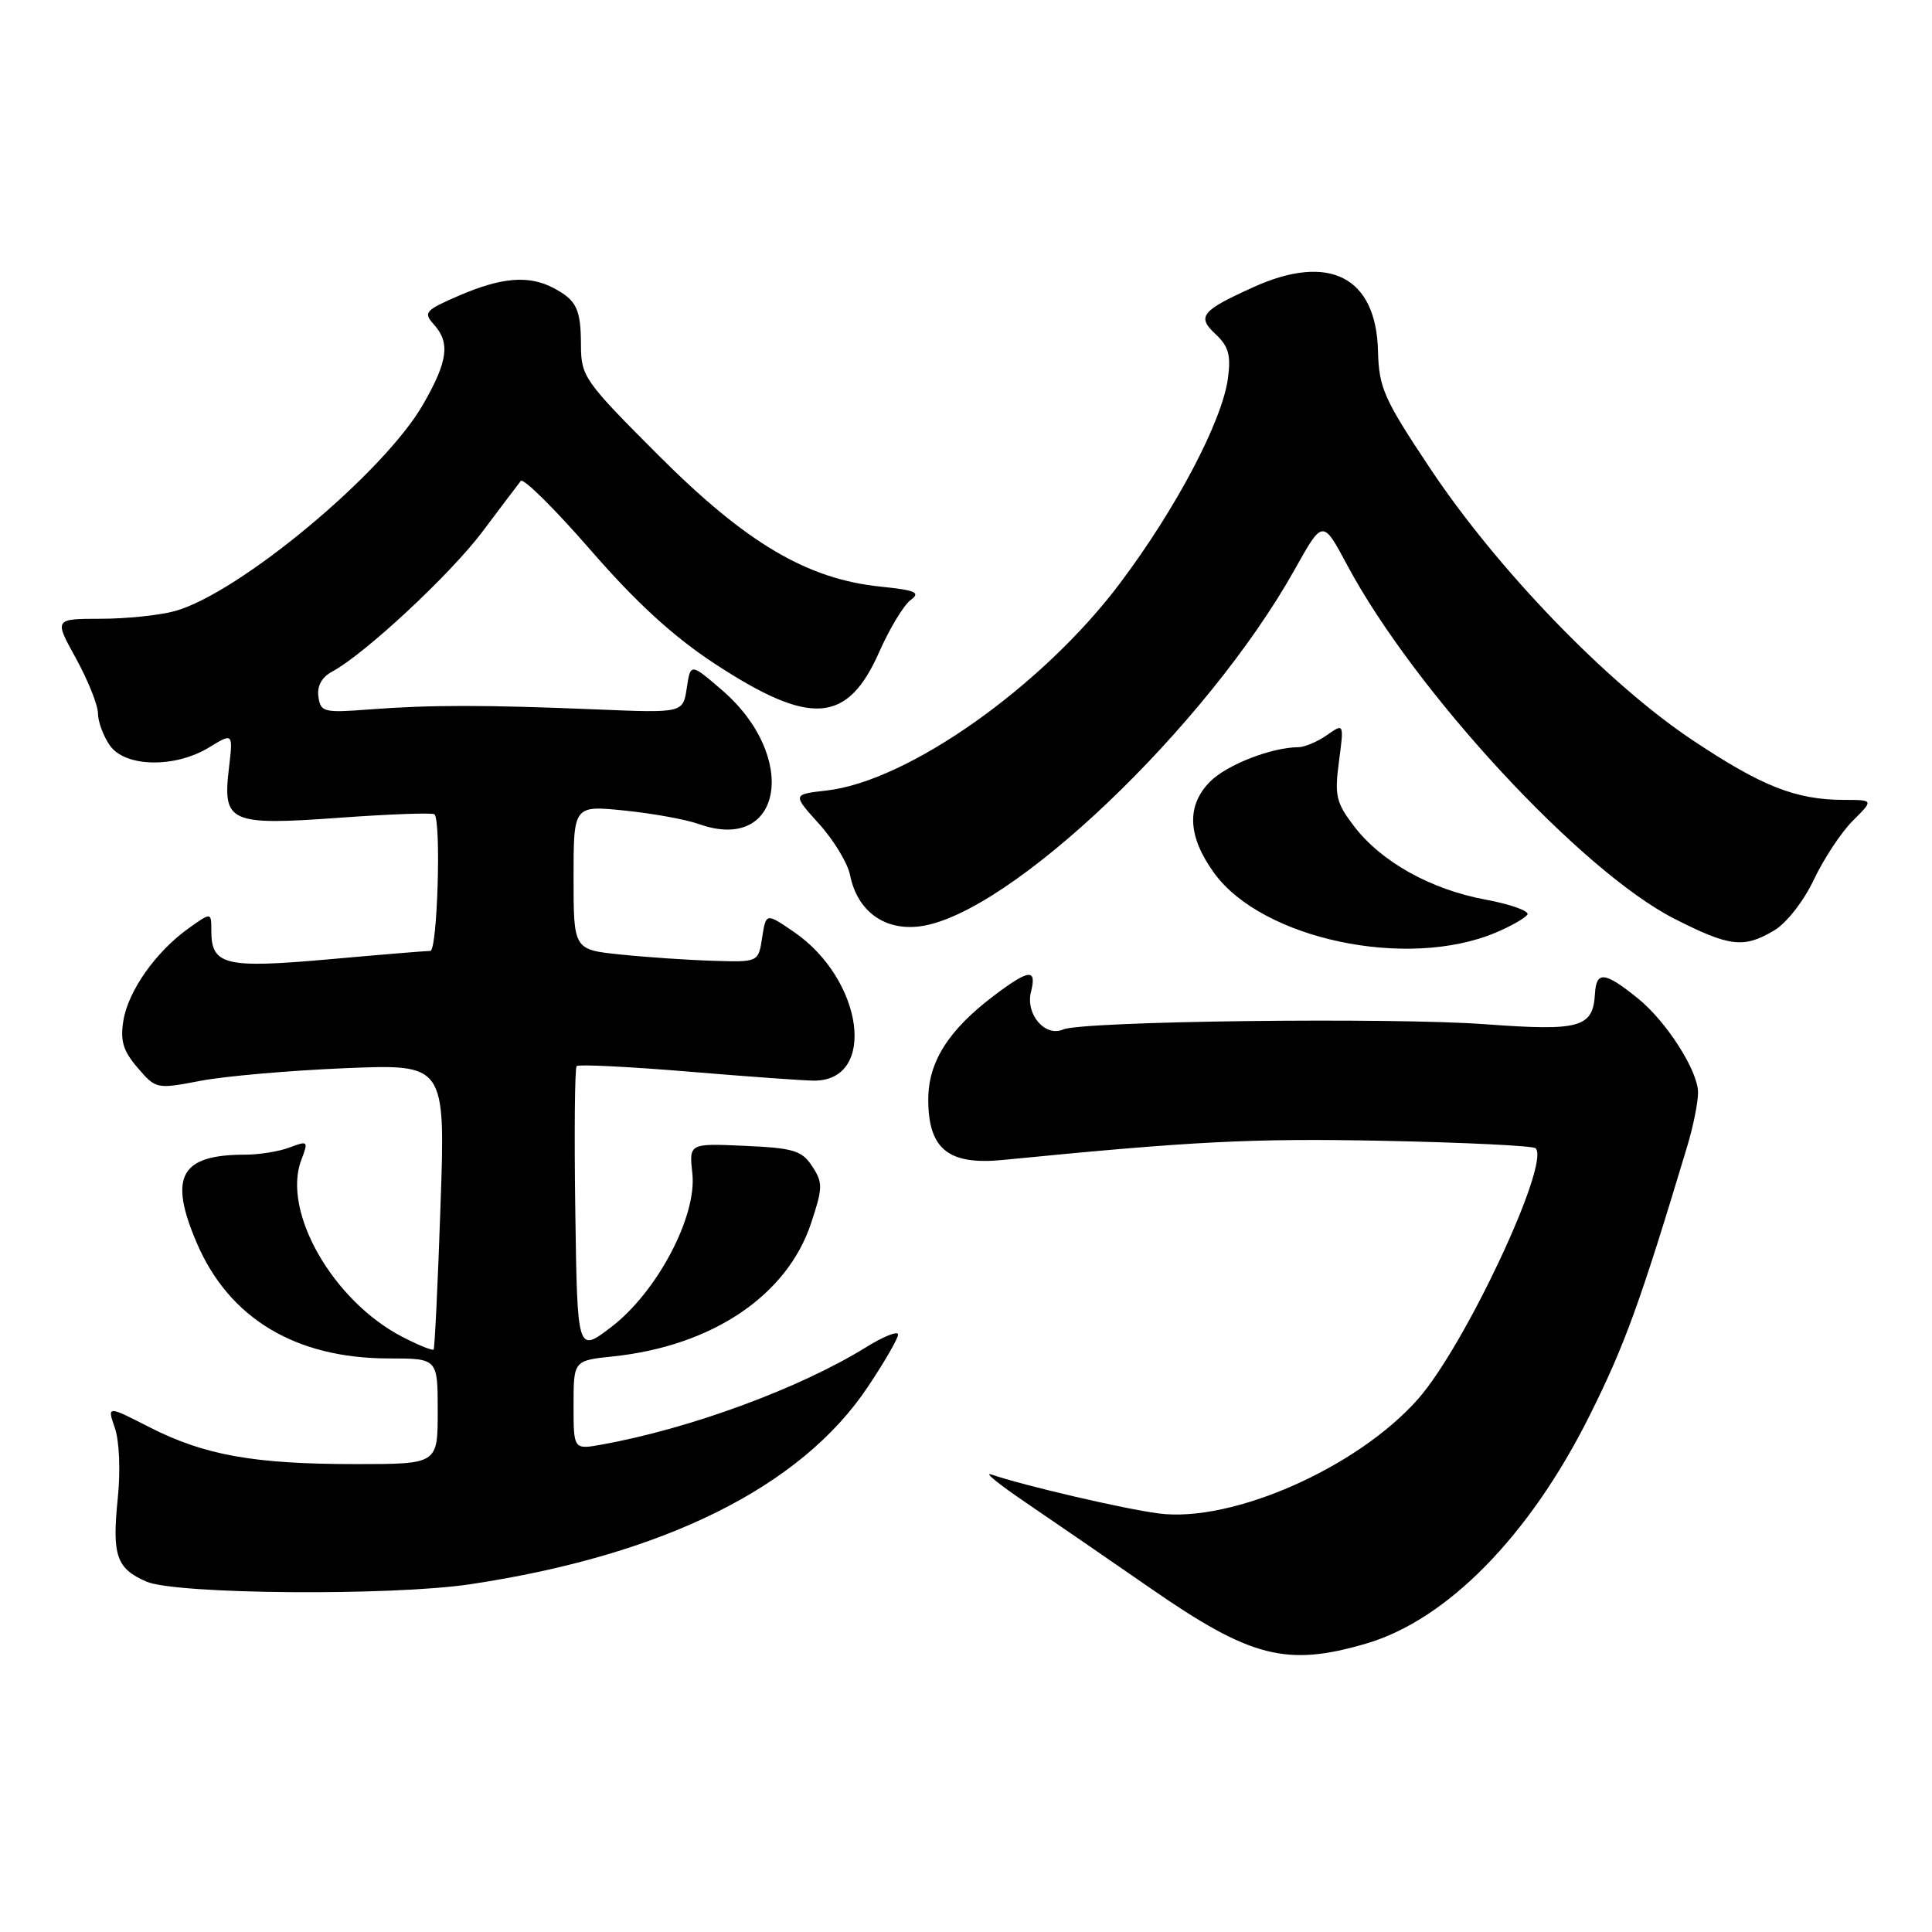 <?xml version="1.0" encoding="UTF-8" standalone="no"?>
<!DOCTYPE svg PUBLIC "-//W3C//DTD SVG 1.1//EN" "http://www.w3.org/Graphics/SVG/1.1/DTD/svg11.dtd" >
<svg xmlns="http://www.w3.org/2000/svg" xmlns:xlink="http://www.w3.org/1999/xlink" version="1.1" viewBox="0 0 256 256">
 <g >
 <path fill="currentColor"
d=" M 181.00 217.79 C 191.70 214.67 202.62 203.56 210.55 187.73 C 215.29 178.26 217.32 172.66 223.59 151.81 C 224.37 149.23 225.00 146.06 225.00 144.76 C 225.00 141.88 220.79 135.31 216.99 132.26 C 212.62 128.74 211.52 128.63 211.34 131.68 C 211.08 136.17 209.37 136.64 196.86 135.72 C 184.33 134.79 143.44 135.30 140.88 136.41 C 138.48 137.45 135.86 134.40 136.61 131.43 C 137.40 128.29 136.37 128.40 131.65 131.97 C 125.66 136.51 123.00 140.72 123.00 145.69 C 123.00 152.26 125.66 154.41 132.88 153.70 C 158.13 151.21 165.88 150.82 183.19 151.16 C 194.02 151.38 203.15 151.82 203.48 152.15 C 205.46 154.13 194.13 178.30 187.92 185.35 C 179.91 194.46 163.26 201.81 153.53 200.54 C 148.91 199.94 135.68 196.86 131.33 195.37 C 130.32 195.03 132.43 196.73 136.00 199.15 C 139.57 201.58 147.00 206.68 152.50 210.49 C 165.72 219.65 170.47 220.87 181.00 217.79 Z  M 62.31 209.92 C 87.95 206.07 106.13 197.05 114.99 183.77 C 117.20 180.47 119.00 177.35 119.00 176.83 C 119.00 176.31 117.09 177.07 114.75 178.52 C 106.00 183.94 91.47 189.30 79.75 191.41 C 76.00 192.09 76.00 192.09 76.00 186.19 C 76.00 180.28 76.00 180.28 81.25 179.73 C 94.36 178.35 104.29 171.67 107.47 162.09 C 109.03 157.39 109.05 156.72 107.62 154.54 C 106.25 152.45 105.16 152.12 98.68 151.83 C 91.30 151.50 91.30 151.50 91.74 155.50 C 92.37 161.16 87.06 171.21 80.99 175.84 C 76.50 179.27 76.50 179.27 76.23 160.49 C 76.08 150.16 76.16 141.51 76.41 141.26 C 76.66 141.01 83.31 141.34 91.18 141.99 C 99.06 142.65 106.56 143.19 107.87 143.19 C 116.26 143.21 114.40 129.76 105.15 123.45 C 101.50 120.96 101.50 120.96 100.99 124.23 C 100.49 127.50 100.49 127.50 94.49 127.31 C 91.20 127.21 85.69 126.84 82.25 126.48 C 76.00 125.84 76.00 125.84 76.00 116.28 C 76.00 106.72 76.00 106.72 82.75 107.40 C 86.46 107.78 90.89 108.58 92.60 109.19 C 103.71 113.15 105.91 100.23 95.63 91.41 C 91.50 87.86 91.50 87.86 91.00 91.17 C 90.50 94.48 90.50 94.48 79.00 94.00 C 64.22 93.39 57.06 93.39 49.00 94.00 C 42.90 94.47 42.48 94.37 42.19 92.32 C 41.99 90.91 42.63 89.74 43.98 89.01 C 48.31 86.69 59.66 76.13 63.95 70.42 C 66.39 67.16 68.67 64.15 69.01 63.73 C 69.35 63.31 73.51 67.43 78.25 72.88 C 84.28 79.82 89.19 84.32 94.62 87.89 C 107.40 96.28 112.28 95.94 116.51 86.37 C 117.89 83.26 119.76 80.17 120.66 79.51 C 122.02 78.51 121.36 78.21 116.67 77.73 C 106.94 76.73 98.87 71.96 87.25 60.33 C 77.45 50.53 77.00 49.88 76.98 45.79 C 76.97 40.93 76.41 39.78 73.32 38.15 C 70.09 36.45 66.48 36.74 60.90 39.14 C 56.34 41.10 56.06 41.41 57.47 42.97 C 59.68 45.41 59.36 47.84 56.06 53.59 C 50.87 62.64 31.70 78.60 23.18 80.97 C 21.15 81.53 16.73 81.99 13.34 81.99 C 7.17 82.00 7.17 82.00 10.07 87.25 C 11.66 90.14 12.97 93.41 12.98 94.53 C 12.99 95.64 13.70 97.56 14.56 98.78 C 16.58 101.67 23.17 101.80 27.70 99.04 C 30.89 97.09 30.89 97.09 30.33 101.83 C 29.48 109.00 30.43 109.41 45.06 108.35 C 51.71 107.87 57.34 107.67 57.57 107.90 C 58.48 108.82 57.96 126.00 57.02 126.00 C 56.48 126.00 50.40 126.50 43.51 127.12 C 29.79 128.34 28.00 127.90 28.00 123.31 C 28.00 120.86 28.00 120.86 25.00 123.00 C 20.67 126.08 16.99 131.29 16.35 135.23 C 15.91 137.92 16.32 139.26 18.24 141.49 C 20.66 144.31 20.75 144.33 26.59 143.21 C 29.84 142.59 38.47 141.84 45.76 141.54 C 59.02 140.99 59.02 140.99 58.37 159.75 C 58.02 170.06 57.60 178.64 57.46 178.82 C 57.31 179.00 55.46 178.25 53.35 177.16 C 44.13 172.41 37.33 160.53 39.92 153.71 C 40.88 151.19 40.82 151.12 38.39 152.04 C 37.01 152.57 34.35 153.00 32.50 153.00 C 23.90 153.00 22.31 155.88 26.06 164.67 C 30.34 174.69 39.16 180.00 51.54 180.00 C 58.00 180.00 58.00 180.00 58.00 187.00 C 58.00 194.00 58.00 194.00 47.14 194.00 C 33.66 194.00 27.11 192.83 19.84 189.13 C 14.19 186.24 14.19 186.24 15.22 189.21 C 15.81 190.90 15.98 194.89 15.61 198.47 C 14.83 206.13 15.41 207.83 19.40 209.57 C 23.28 211.26 51.84 211.49 62.31 209.92 Z  M 198.18 123.58 C 200.21 122.73 202.10 121.65 202.39 121.18 C 202.67 120.72 200.19 119.83 196.87 119.21 C 189.58 117.86 183.01 114.19 179.41 109.47 C 177.04 106.36 176.82 105.42 177.42 100.90 C 178.09 95.82 178.09 95.82 175.82 97.41 C 174.58 98.28 172.87 99.00 172.03 99.01 C 168.52 99.02 162.58 101.33 160.37 103.54 C 157.18 106.73 157.35 110.80 160.88 115.68 C 167.24 124.45 186.46 128.52 198.18 123.58 Z  M 235.07 123.30 C 236.71 122.33 239.00 119.41 240.35 116.55 C 241.67 113.77 243.99 110.26 245.51 108.75 C 248.27 106.00 248.27 106.00 244.39 105.99 C 237.95 105.99 233.42 104.19 224.16 98.00 C 212.92 90.48 198.37 75.40 189.49 62.05 C 183.36 52.85 182.72 51.40 182.59 46.51 C 182.35 36.68 176.12 33.49 166.06 38.06 C 159.15 41.19 158.56 41.94 161.08 44.29 C 162.79 45.88 163.12 47.07 162.71 50.12 C 161.95 55.80 155.87 67.34 148.43 77.25 C 138.17 90.92 120.32 103.53 109.52 104.75 C 105.00 105.26 105.00 105.26 108.53 109.17 C 110.48 111.32 112.33 114.38 112.64 115.97 C 113.60 120.74 117.21 123.37 121.93 122.74 C 133.81 121.14 159.93 96.25 171.58 75.42 C 175.27 68.82 175.27 68.82 178.50 74.86 C 187.45 91.61 209.54 115.48 221.89 121.75 C 229.19 125.46 231.05 125.68 235.07 123.30 Z "/>
</g>
</svg>